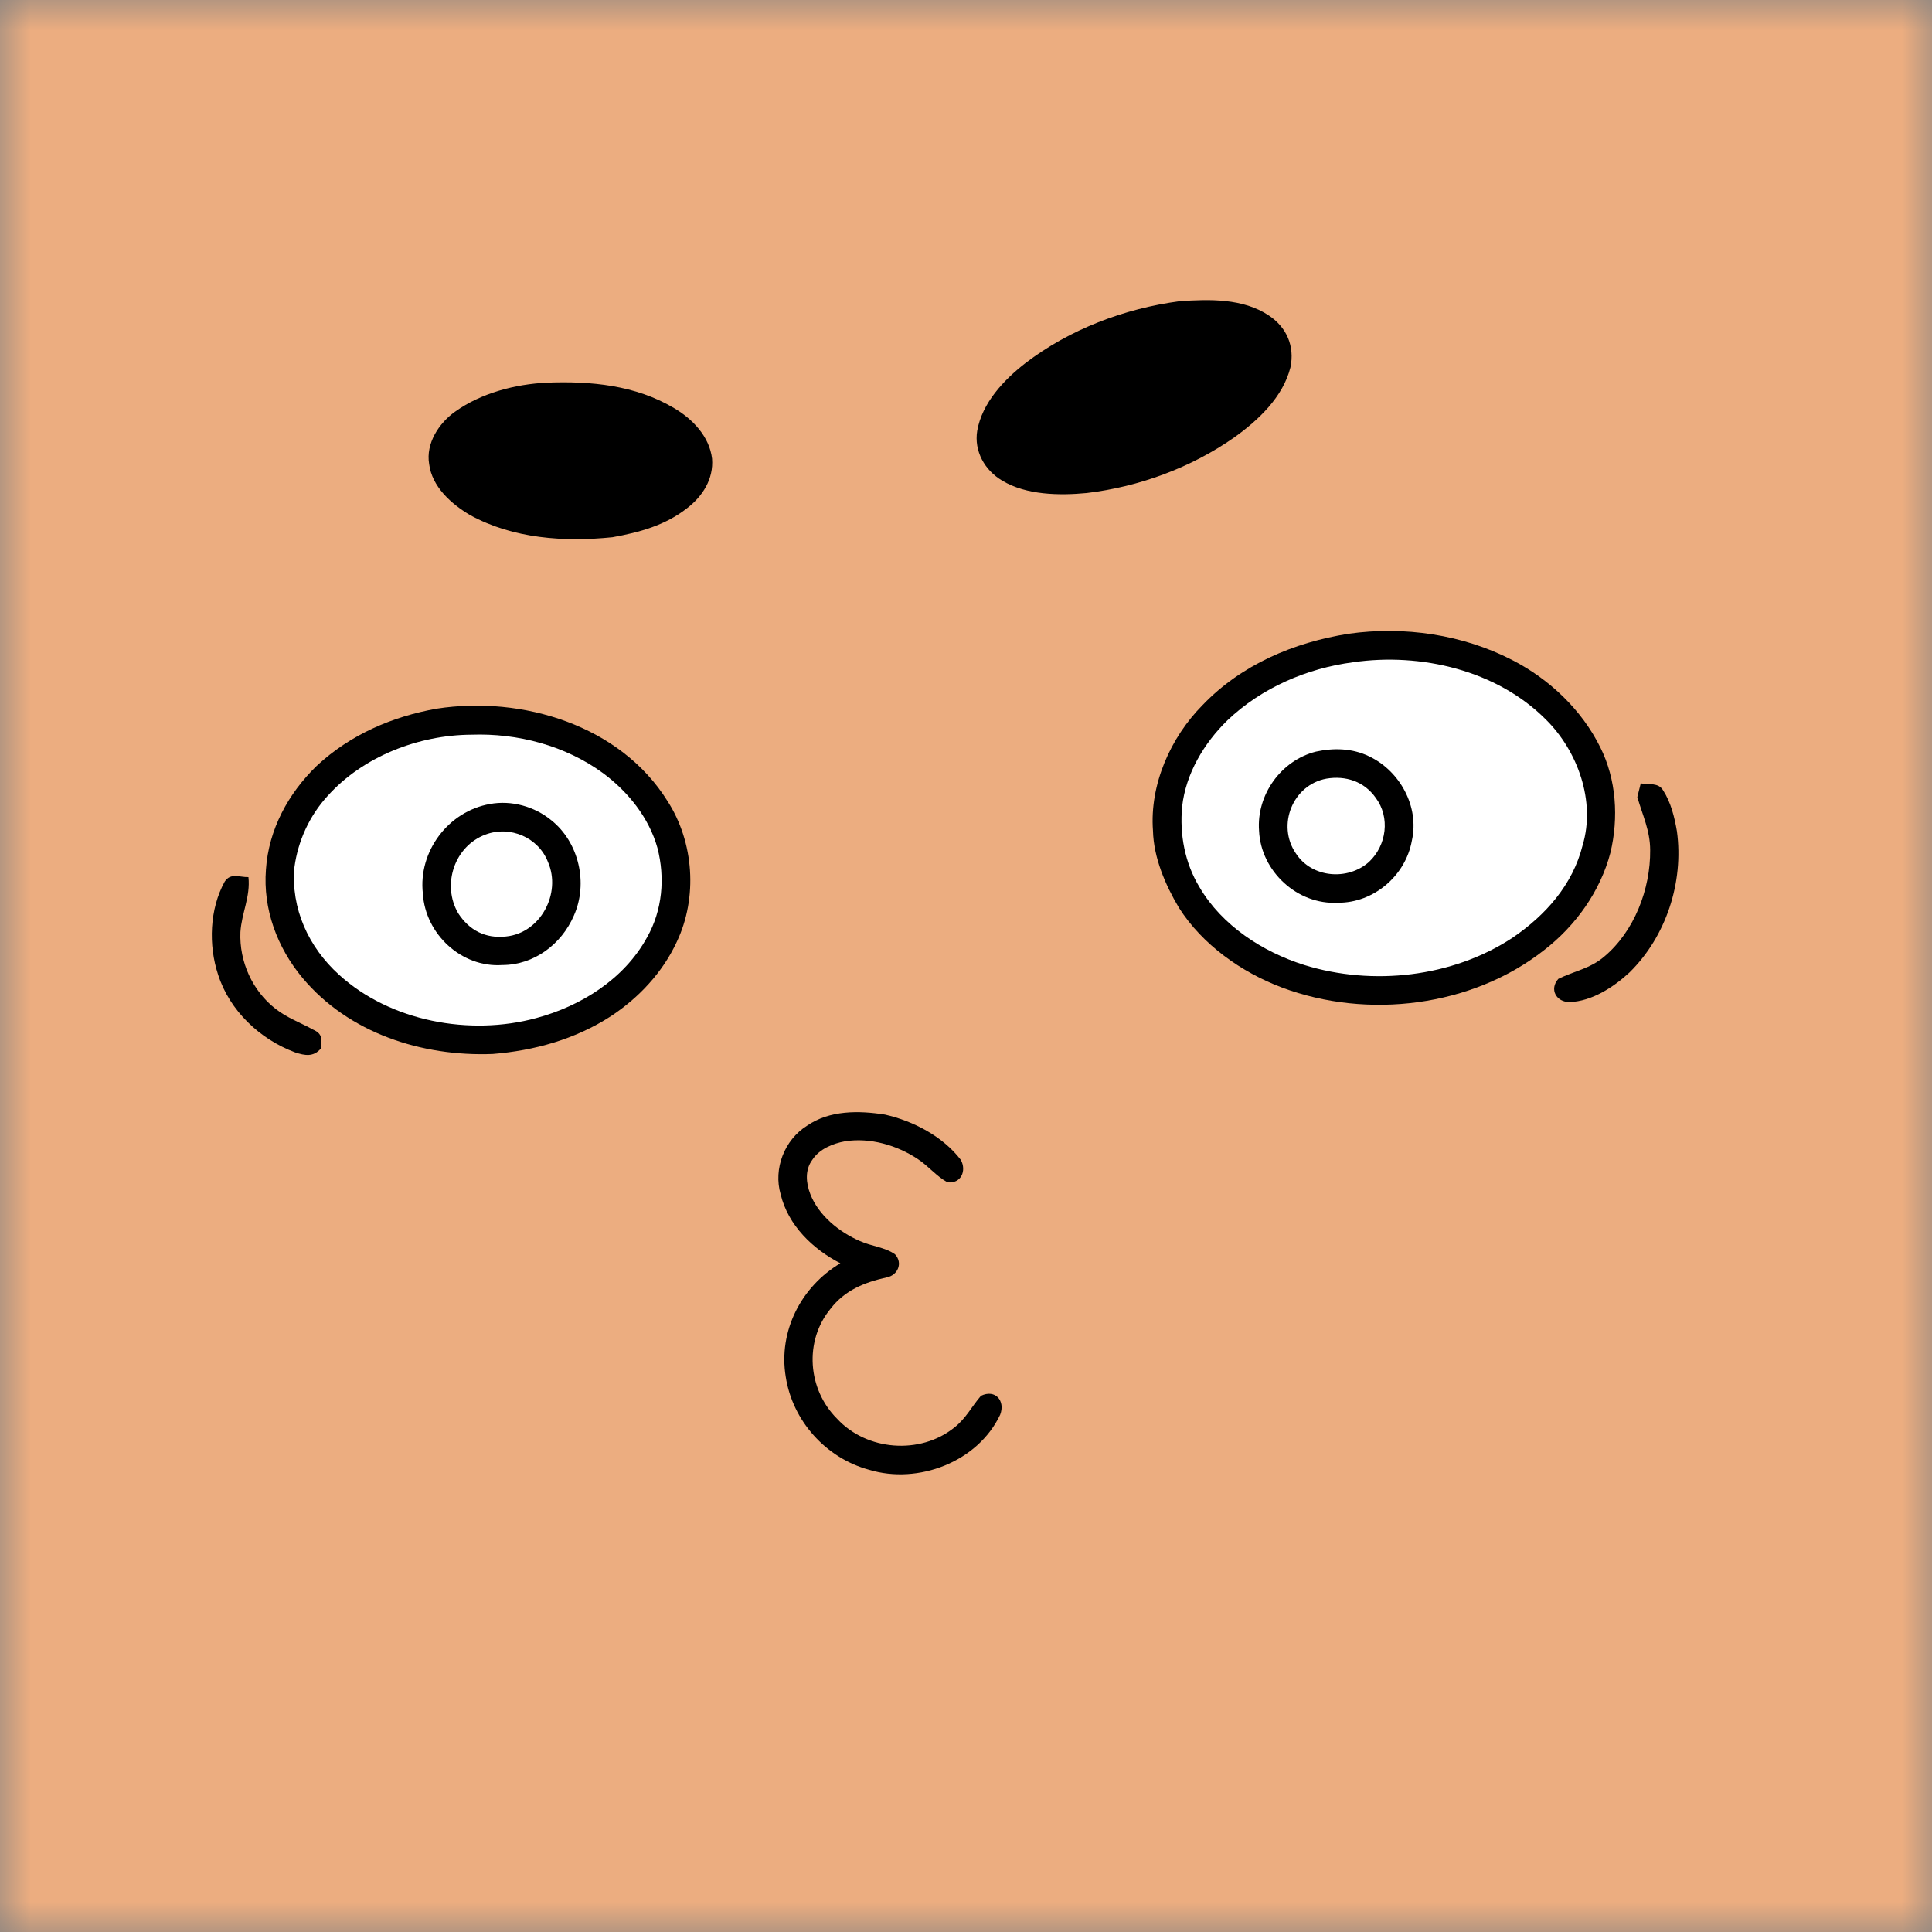 <svg width="32" height="32" viewBox="0 0 32 32" fill="none" xmlns="http://www.w3.org/2000/svg">
<rect x="0" y="0" width="32" height="32" fill="#808080" stroke="none"/>
<mask id="mask0_68_1476" style="mask-type:luminance" maskUnits="userSpaceOnUse" x="0" y="0" width="32" height="32">
<path d="M32 0H0V32H32V0Z" fill="white"/>
</mask>
<g mask="url(#mask0_68_1476)">
<path d="M32 0H0V32H32V0Z" fill="#ECAD80"/>
<path d="M22.336 10.497C23.254 10.367 24.23 10.508 25.056 10.937C25.665 11.251 26.2 11.759 26.505 12.377C26.773 12.91 26.811 13.548 26.674 14.122C26.506 14.765 26.096 15.335 25.574 15.738C24.377 16.678 22.651 16.886 21.237 16.358C20.563 16.105 19.915 15.647 19.526 15.034C19.301 14.656 19.108 14.206 19.097 13.76C19.04 12.997 19.386 12.216 19.919 11.678C20.562 11.008 21.428 10.641 22.336 10.497Z" fill="black"/>
<path d="M22.413 10.969C23.531 10.807 24.791 11.1 25.604 11.917C26.132 12.438 26.432 13.273 26.213 14.001C26.049 14.656 25.599 15.16 25.051 15.533C24.056 16.188 22.733 16.334 21.602 15.983C20.912 15.766 20.238 15.328 19.867 14.694C19.625 14.294 19.536 13.822 19.58 13.359C19.641 12.813 19.942 12.309 20.33 11.931C20.894 11.393 21.645 11.069 22.413 10.969Z" fill="white"/>
<path d="M7.238 11.737C8.648 11.521 10.271 12.01 11.055 13.267C11.495 13.948 11.558 14.867 11.21 15.599C10.977 16.105 10.577 16.53 10.114 16.834C9.526 17.213 8.854 17.401 8.16 17.457C6.99 17.502 5.775 17.113 5.008 16.194C4.59 15.692 4.354 15.057 4.405 14.401C4.45 13.739 4.774 13.142 5.246 12.685C5.799 12.169 6.498 11.867 7.238 11.737Z" fill="black"/>
<path d="M7.804 12.169C8.575 12.141 9.369 12.35 9.994 12.81C10.405 13.116 10.749 13.545 10.889 14.043C11.018 14.539 10.972 15.077 10.717 15.526C10.339 16.216 9.624 16.664 8.879 16.863C7.783 17.16 6.466 16.92 5.615 16.144C5.113 15.691 4.814 15.045 4.877 14.363C4.935 13.928 5.128 13.509 5.425 13.185C6.012 12.529 6.934 12.174 7.804 12.169Z" fill="white"/>
<path d="M21.797 12.449C22.092 12.385 22.398 12.393 22.674 12.526C23.187 12.768 23.512 13.36 23.385 13.924C23.281 14.504 22.754 14.956 22.161 14.952C21.487 14.99 20.884 14.43 20.854 13.761C20.809 13.166 21.218 12.594 21.797 12.449Z" fill="black"/>
<path d="M21.97 12.897C22.29 12.843 22.596 12.944 22.786 13.214C23.029 13.538 22.967 14.002 22.676 14.275C22.324 14.591 21.726 14.542 21.463 14.134C21.143 13.667 21.413 12.998 21.97 12.897Z" fill="white"/>
<path d="M27.176 12.975C27.311 13.001 27.467 12.956 27.547 13.092C27.675 13.29 27.736 13.538 27.775 13.769C27.89 14.61 27.597 15.512 26.988 16.108C26.727 16.35 26.363 16.586 25.998 16.597C25.779 16.6 25.656 16.387 25.811 16.213C26.073 16.084 26.335 16.044 26.567 15.848C27.07 15.427 27.338 14.726 27.332 14.079C27.331 13.758 27.206 13.502 27.119 13.202C27.138 13.126 27.157 13.05 27.176 12.975ZM8.115 13.317C8.47 13.251 8.851 13.357 9.13 13.585C9.59 13.951 9.745 14.631 9.505 15.166C9.3 15.64 8.846 15.983 8.319 15.984C7.643 16.03 7.044 15.47 7.004 14.801C6.925 14.103 7.425 13.438 8.115 13.317Z" fill="black"/>
<path d="M8.042 13.823C8.449 13.67 8.918 13.871 9.076 14.277C9.302 14.795 8.954 15.454 8.382 15.511C8.042 15.549 7.773 15.41 7.589 15.126C7.314 14.654 7.526 14.014 8.042 13.823Z" fill="white"/>
<path d="M4.115 14.528C4.15 14.853 4.002 15.122 3.982 15.439C3.962 15.926 4.179 16.41 4.565 16.71C4.76 16.862 4.974 16.936 5.187 17.054C5.343 17.122 5.334 17.216 5.314 17.367C5.193 17.51 5.049 17.484 4.889 17.431C4.306 17.214 3.805 16.743 3.613 16.145C3.45 15.655 3.471 15.057 3.722 14.602C3.822 14.452 3.965 14.531 4.115 14.528Z" fill="black"/>
<path d="M19.539 4.989C20.033 4.955 20.587 4.94 21.015 5.225C21.31 5.42 21.447 5.733 21.374 6.084C21.25 6.577 20.844 6.958 20.445 7.244C19.727 7.747 18.868 8.063 17.999 8.166C17.55 8.209 16.999 8.201 16.602 7.962C16.311 7.792 16.13 7.473 16.186 7.134C16.267 6.674 16.625 6.294 16.981 6.017C17.716 5.454 18.625 5.11 19.539 4.989ZM9.058 6.338C9.787 6.31 10.523 6.379 11.162 6.758C11.47 6.938 11.75 7.229 11.794 7.597C11.821 7.934 11.637 8.221 11.379 8.418C11.017 8.702 10.589 8.818 10.144 8.898C9.348 8.979 8.5 8.923 7.786 8.531C7.476 8.348 7.155 8.063 7.108 7.686C7.05 7.344 7.27 7.008 7.539 6.818C7.971 6.509 8.534 6.363 9.058 6.338Z" fill="black"/>
<path d="M14.658 18.461C15.13 18.568 15.617 18.823 15.914 19.211C16.014 19.391 15.916 19.612 15.692 19.582C15.511 19.483 15.375 19.311 15.202 19.198C14.857 18.968 14.413 18.839 13.999 18.903C13.794 18.94 13.57 19.031 13.453 19.213C13.33 19.38 13.35 19.594 13.421 19.777C13.558 20.132 13.901 20.407 14.241 20.555C14.425 20.64 14.661 20.658 14.824 20.775C14.959 20.919 14.87 21.124 14.686 21.158C14.317 21.24 13.993 21.37 13.756 21.678C13.315 22.213 13.378 23.015 13.864 23.498C14.354 24.031 15.241 24.099 15.805 23.646C15.999 23.496 16.092 23.298 16.248 23.119C16.486 23.004 16.654 23.203 16.566 23.432C16.196 24.214 15.208 24.591 14.395 24.344C13.681 24.151 13.126 23.535 13.014 22.802C12.89 22.047 13.27 21.311 13.919 20.924C13.461 20.688 13.054 20.295 12.93 19.782C12.806 19.358 12.993 18.88 13.366 18.646C13.741 18.386 14.226 18.393 14.658 18.461Z" fill="black"/>
</g>
</svg>
